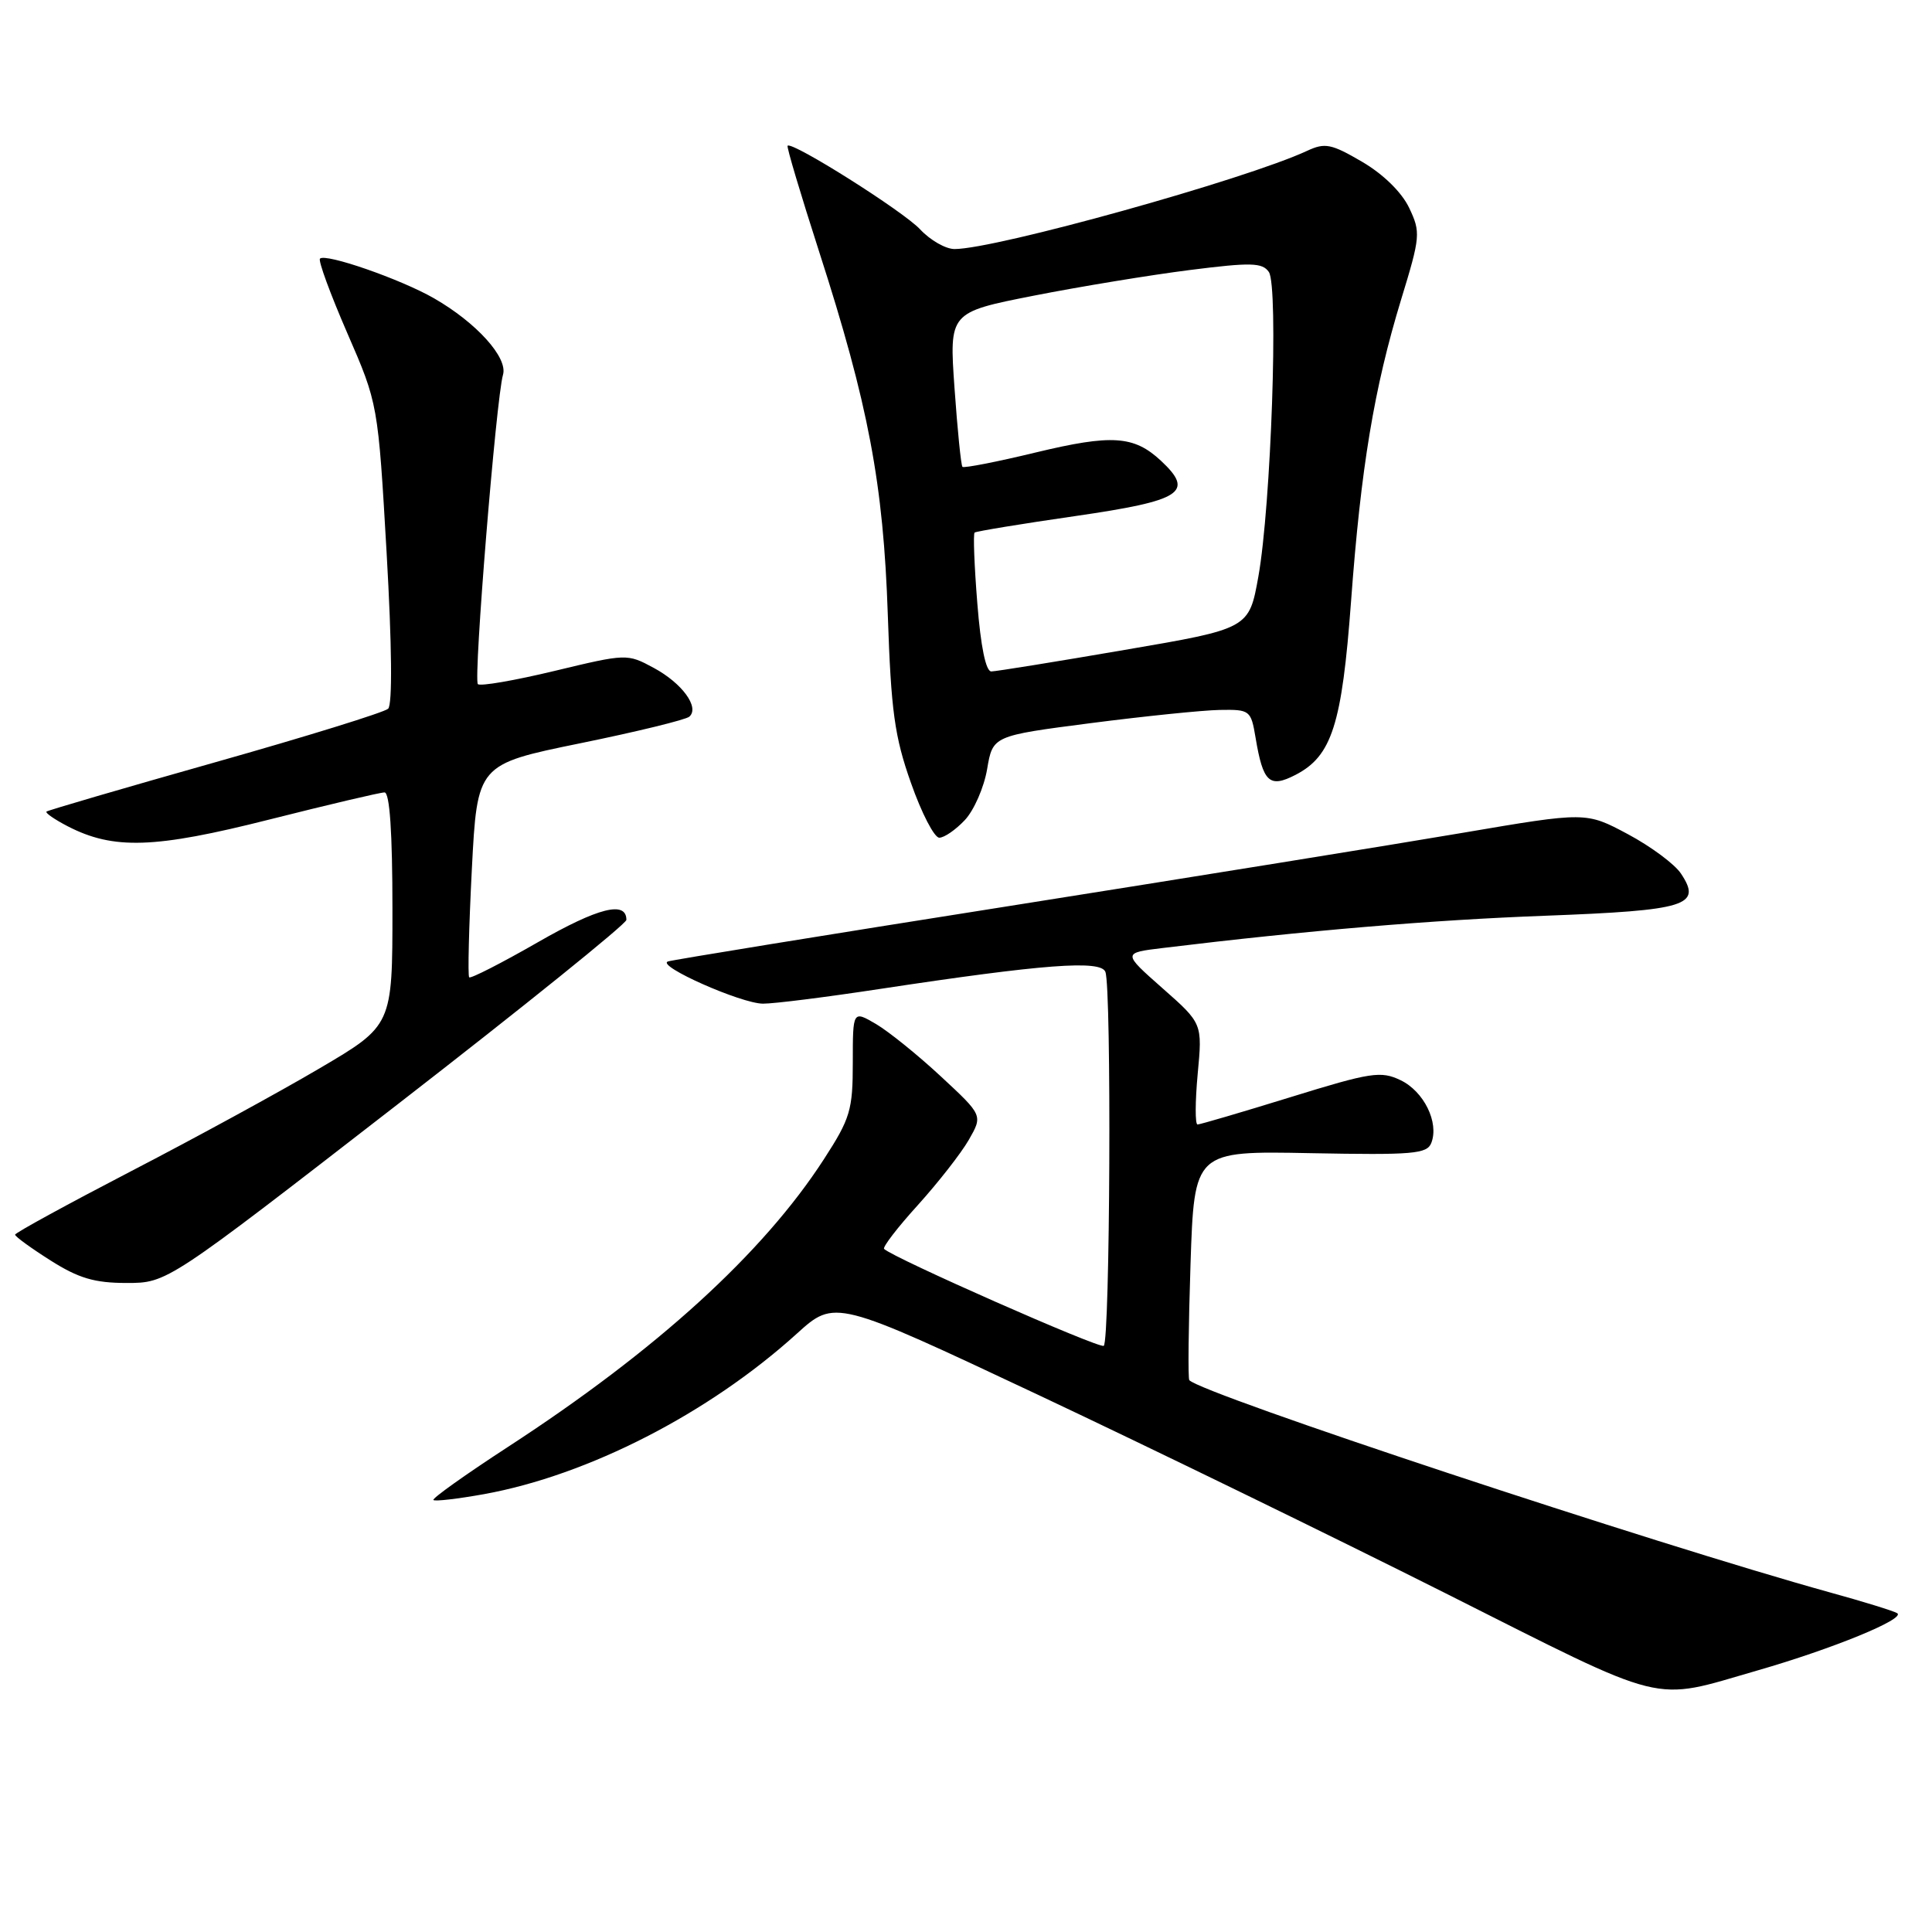 <?xml version="1.0" encoding="UTF-8" standalone="no"?>
<!DOCTYPE svg PUBLIC "-//W3C//DTD SVG 1.1//EN" "http://www.w3.org/Graphics/SVG/1.1/DTD/svg11.dtd" >
<svg xmlns="http://www.w3.org/2000/svg" xmlns:xlink="http://www.w3.org/1999/xlink" version="1.1" viewBox="0 0 256 256">
 <g >
 <path fill="currentColor"
d=" M 232.82 221.36 C 242.86 218.47 252.59 214.48 251.38 213.75 C 250.90 213.46 246.90 212.22 242.50 211.01 C 219.12 204.53 159.19 184.68 157.59 182.88 C 157.40 182.67 157.48 175.75 157.75 167.50 C 158.25 152.50 158.25 152.50 173.64 152.80 C 187.25 153.06 189.10 152.91 189.66 151.43 C 190.70 148.73 188.67 144.61 185.58 143.13 C 182.97 141.88 181.66 142.08 171.00 145.38 C 164.56 147.37 159.01 149.00 158.68 149.00 C 158.35 149.00 158.36 145.99 158.70 142.30 C 159.33 135.61 159.33 135.61 154.03 130.94 C 148.73 126.26 148.73 126.26 154.12 125.61 C 173.02 123.31 189.71 121.90 204.76 121.34 C 223.54 120.63 225.56 120.00 222.74 115.76 C 221.92 114.51 218.75 112.16 215.70 110.53 C 210.16 107.57 210.16 107.57 193.83 110.35 C 184.85 111.88 157.70 116.26 133.50 120.09 C 109.30 123.91 89.05 127.20 88.50 127.40 C 86.92 127.97 98.21 132.98 101.10 132.99 C 102.54 133.00 109.51 132.12 116.60 131.04 C 138.31 127.75 145.86 127.18 146.47 128.78 C 147.30 130.94 147.09 177.83 146.25 178.33 C 145.61 178.71 118.34 166.67 117.15 165.49 C 116.92 165.26 118.93 162.64 121.62 159.68 C 124.30 156.71 127.34 152.83 128.37 151.04 C 130.23 147.79 130.23 147.79 124.69 142.65 C 121.65 139.82 117.77 136.69 116.08 135.69 C 113.00 133.89 113.00 133.89 113.00 140.79 C 113.00 147.09 112.67 148.20 109.18 153.59 C 101.12 166.06 86.99 178.93 67.28 191.74 C 61.66 195.40 57.22 198.56 57.43 198.76 C 57.63 198.96 60.65 198.61 64.15 197.98 C 77.93 195.48 93.91 187.29 105.57 176.73 C 110.63 172.15 110.63 172.15 137.55 184.82 C 152.36 191.80 176.63 203.62 191.49 211.09 C 221.39 226.13 218.63 225.45 232.82 221.36 Z  M 52.57 146.42 C 69.31 133.45 83.00 122.41 83.00 121.89 C 83.00 119.32 79.26 120.27 71.29 124.84 C 66.48 127.60 62.37 129.70 62.17 129.50 C 61.97 129.30 62.13 122.87 62.52 115.21 C 63.24 101.28 63.24 101.28 76.87 98.49 C 84.37 96.96 90.88 95.37 91.34 94.96 C 92.73 93.73 90.38 90.52 86.61 88.49 C 83.11 86.60 83.00 86.61 73.48 88.90 C 68.20 90.17 63.63 90.96 63.32 90.65 C 62.71 90.05 65.75 52.70 66.65 49.66 C 67.32 47.39 63.14 42.76 57.50 39.52 C 53.09 36.99 43.14 33.53 42.40 34.27 C 42.14 34.53 43.77 38.96 46.01 44.12 C 50.09 53.50 50.09 53.50 51.23 73.27 C 51.93 85.48 52.01 93.37 51.43 93.91 C 50.92 94.39 40.60 97.59 28.50 101.01 C 16.40 104.43 6.35 107.37 6.16 107.54 C 5.97 107.71 7.23 108.58 8.96 109.48 C 15.04 112.62 20.48 112.44 35.70 108.59 C 43.51 106.62 50.37 105.00 50.95 105.00 C 51.64 105.00 52.00 110.32 52.00 120.44 C 52.00 135.88 52.00 135.88 42.33 141.57 C 37.02 144.70 25.77 150.84 17.33 155.21 C 8.90 159.59 2.00 163.36 2.00 163.60 C 2.00 163.85 4.11 165.38 6.70 167.02 C 10.41 169.37 12.52 170.00 16.77 170.00 C 22.15 170.00 22.15 170.00 52.57 146.42 Z  M 127.85 108.66 C 129.06 107.37 130.39 104.33 130.80 101.91 C 131.55 97.50 131.55 97.50 144.52 95.82 C 151.66 94.90 159.35 94.11 161.62 94.07 C 165.62 94.00 165.76 94.11 166.37 97.75 C 167.36 103.68 168.20 104.46 171.67 102.67 C 176.48 100.18 177.81 96.03 179.02 79.70 C 180.33 61.93 182.07 51.46 185.65 39.71 C 188.22 31.33 188.26 30.78 186.72 27.54 C 185.74 25.48 183.28 23.07 180.49 21.44 C 176.40 19.05 175.57 18.88 173.19 19.99 C 165.04 23.78 131.95 33.00 126.48 33.00 C 125.31 33.00 123.26 31.83 121.92 30.39 C 119.70 28.00 104.96 18.70 104.36 19.31 C 104.21 19.45 106.10 25.77 108.54 33.35 C 115.07 53.59 117.06 64.12 117.64 81.50 C 118.07 94.22 118.53 97.60 120.71 103.75 C 122.11 107.74 123.80 111.00 124.46 111.00 C 125.12 111.00 126.64 109.95 127.85 108.66 Z  M 129.50 79.94 C 129.10 74.96 128.94 70.75 129.14 70.57 C 129.34 70.40 135.35 69.41 142.49 68.38 C 156.63 66.33 158.32 65.24 153.83 61.05 C 150.25 57.72 147.33 57.53 137.26 59.95 C 132.10 61.20 127.73 62.05 127.53 61.86 C 127.34 61.66 126.87 56.98 126.48 51.45 C 125.77 41.39 125.77 41.39 136.97 39.18 C 143.13 37.97 152.43 36.44 157.65 35.78 C 165.77 34.75 167.27 34.79 168.13 36.04 C 169.43 37.92 168.42 67.01 166.74 76.40 C 165.50 83.30 165.50 83.30 149.00 86.12 C 139.93 87.68 131.99 88.96 131.36 88.97 C 130.63 88.99 129.95 85.68 129.50 79.94 Z "/>
</g>
</svg>